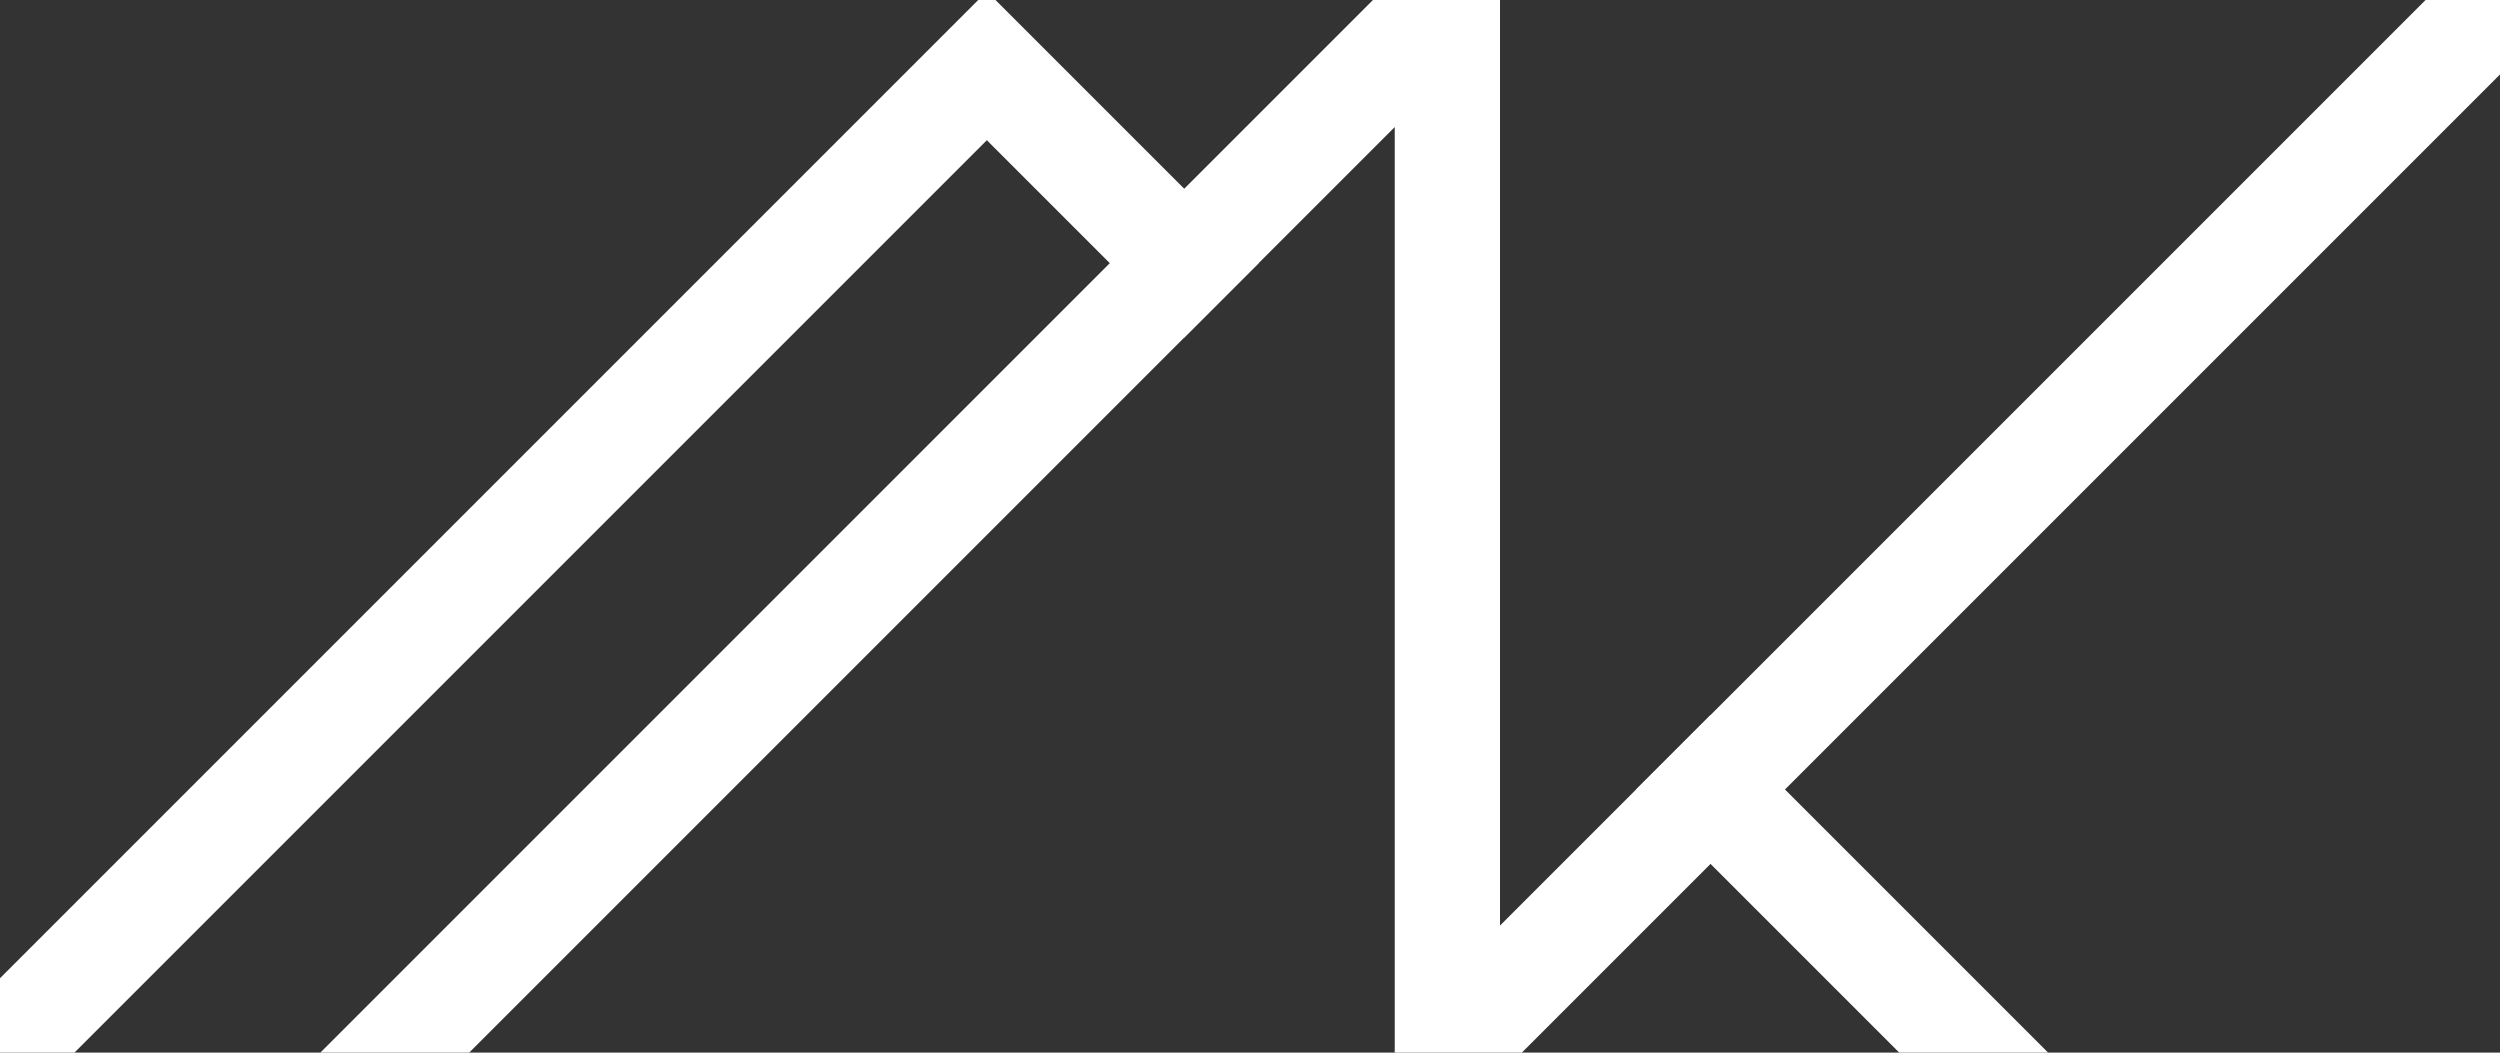 <?xml version="1.0" encoding="UTF-8" standalone="no"?>
<!-- Created with Inkscape (http://www.inkscape.org/) -->

<svg
   xmlns:dc="http://purl.org/dc/elements/1.1/"
   xmlns:cc="http://creativecommons.org/ns#"
   xmlns:rdf="http://www.w3.org/1999/02/22-rdf-syntax-ns#"
   xmlns:svg="http://www.w3.org/2000/svg"
   xmlns="http://www.w3.org/2000/svg"
   xmlns:sodipodi="http://sodipodi.sourceforge.net/DTD/sodipodi-0.dtd"
   xmlns:inkscape="http://www.inkscape.org/namespaces/inkscape"
   width="4.75cm"
   height="2cm"
   viewBox="0 0 47.5 20"
   version="1.1"
   id="svg5924"
   sodipodi:docname="logo src.svg"
   inkscape:version="0.92.3 (2405546, 2018-03-11)"
   inkscape:export-filename="J:\xampp\htdocs\2zqa\marijn-kok\icons\logo new.png"
   inkscape:export-xdpi="462"
   inkscape:export-ydpi="462">
  <rect x="0" y="0" width="47.5" height="20" fill="#333333" stroke="none"/>
  <defs
     id="defs5918">
    <marker
       inkscape:stockid="SquareL"
       orient="auto"
       refY="0.0"
       refX="0.0"
       id="marker1371"
       style="overflow:visible"
       inkscape:isstock="true">
      <path
         id="path1369"
         d="M -5.0,-5.0 L -5.0,5.0 L 5.0,5.0 L 5.0,-5.0 L -5.0,-5.0 z "
         style="fill-rule:evenodd;stroke:#000000;stroke-width:1pt;stroke-opacity:1;fill:#ffffff;fill-opacity:1"
         transform="scale(0.8)" />
    </marker>
    <marker
       inkscape:stockid="SquareL"
       orient="auto"
       refY="0.0"
       refX="0.0"
       id="marker1361"
       style="overflow:visible"
       inkscape:isstock="true">
      <path
         id="path1359"
         d="M -5.0,-5.0 L -5.0,5.0 L 5.0,5.0 L 5.0,-5.0 L -5.0,-5.0 z "
         style="fill-rule:evenodd;stroke:#000000;stroke-width:1pt;stroke-opacity:1;fill:#ffffff;fill-opacity:1"
         transform="scale(0.8)" />
    </marker>
    <marker
       inkscape:stockid="SquareL"
       orient="auto"
       refY="0.0"
       refX="0.0"
       id="marker1309"
       style="overflow:visible"
       inkscape:isstock="true">
      <path
         id="path1307"
         d="M -5.0,-5.0 L -5.0,5.0 L 5.0,5.0 L 5.0,-5.0 L -5.0,-5.0 z "
         style="fill-rule:evenodd;stroke:#000000;stroke-width:1pt;stroke-opacity:1;fill:#ffffff;fill-opacity:1"
         transform="scale(0.8)" />
    </marker>
    <marker
       inkscape:stockid="SquareL"
       orient="auto"
       refY="0.0"
       refX="0.0"
       id="marker1281"
       style="overflow:visible"
       inkscape:isstock="true">
      <path
         id="path1279"
         d="M -5.0,-5.0 L -5.0,5.0 L 5.0,5.0 L 5.0,-5.0 L -5.0,-5.0 z "
         style="fill-rule:evenodd;stroke:#000000;stroke-width:1pt;stroke-opacity:1;fill:#ffffff;fill-opacity:1"
         transform="scale(0.8)" />
    </marker>
  </defs>
  <sodipodi:namedview
     id="base"
     pagecolor="#ffffff"
     bordercolor="#666666"
     borderopacity="1.0"
     inkscape:pageopacity="0.0"
     inkscape:pageshadow="2"
     inkscape:zoom="5.6568542"
     inkscape:cx="81.151255"
     inkscape:cy="38.346047"
     inkscape:document-units="mm"
     inkscape:current-layer="g1253"
     showgrid="true"
     units="cm"
     inkscape:window-width="1920"
     inkscape:window-height="1017"
     inkscape:window-x="1672"
     inkscape:window-y="-8"
     inkscape:window-maximized="1"
     inkscape:snap-perpendicular="true"
     showborder="true"
     inkscape:pagecheckerboard="true">
    <inkscape:grid
       type="xygrid"
       id="grid6469"
       dotted="false"
       snapvisiblegridlinesonly="false"
       color="#3f3fff"
       opacity="0.188"
       spacingx="10"
       spacingy="10"
       units="cm"
       originx="7.5"
       visible="true"
       empcolor="#3f3fff"
       empopacity="0.376"
       originy="0" />
    <inkscape:grid
       type="xygrid"
       id="grid6477"
       visible="true"
       snapvisiblegridlinesonly="false"
       spacingx="1.25"
       spacingy="1.25"
       originx="7.5"
       units="cm"
       originy="0" />
  </sodipodi:namedview>
  <g
     style="display:inline"
     inkscape:label="icon"
     inkscape:groupmode="layer"
     id="g1253"
     transform="translate(0,-277)">
    <path
       style="fill:none;stroke:#ffffff;stroke-width:2;stroke-linecap:square;stroke-linejoin:miter;stroke-miterlimit:4;stroke-dasharray:none;stroke-opacity:1;fill-opacity:1"
       d="M 7.5,297 27.5,277 v 20 l 20,-20"
       id="path1247"
       inkscape:connector-curvature="0"
       sodipodi:nodetypes="cccc" />
    <path
       style="fill:none;stroke:#ffffff;stroke-width:2;stroke-linecap:square;stroke-linejoin:miter;stroke-miterlimit:4;stroke-dasharray:none;stroke-opacity:1;fill-opacity:1"
       d="m 32.5,292 5,5"
       id="path1249"
       inkscape:connector-curvature="0"
       sodipodi:nodetypes="cc" />
    <path
       style="fill:none;stroke:#ffffff;stroke-width:2;stroke-linecap:square;stroke-linejoin:miter;stroke-miterlimit:4;stroke-dasharray:none;stroke-opacity:1;fill-opacity:1"
       d="M 0,297 18.75,278.25 22.5,282"
       id="path1251"
       inkscape:connector-curvature="0" />
  </g>
</svg>
